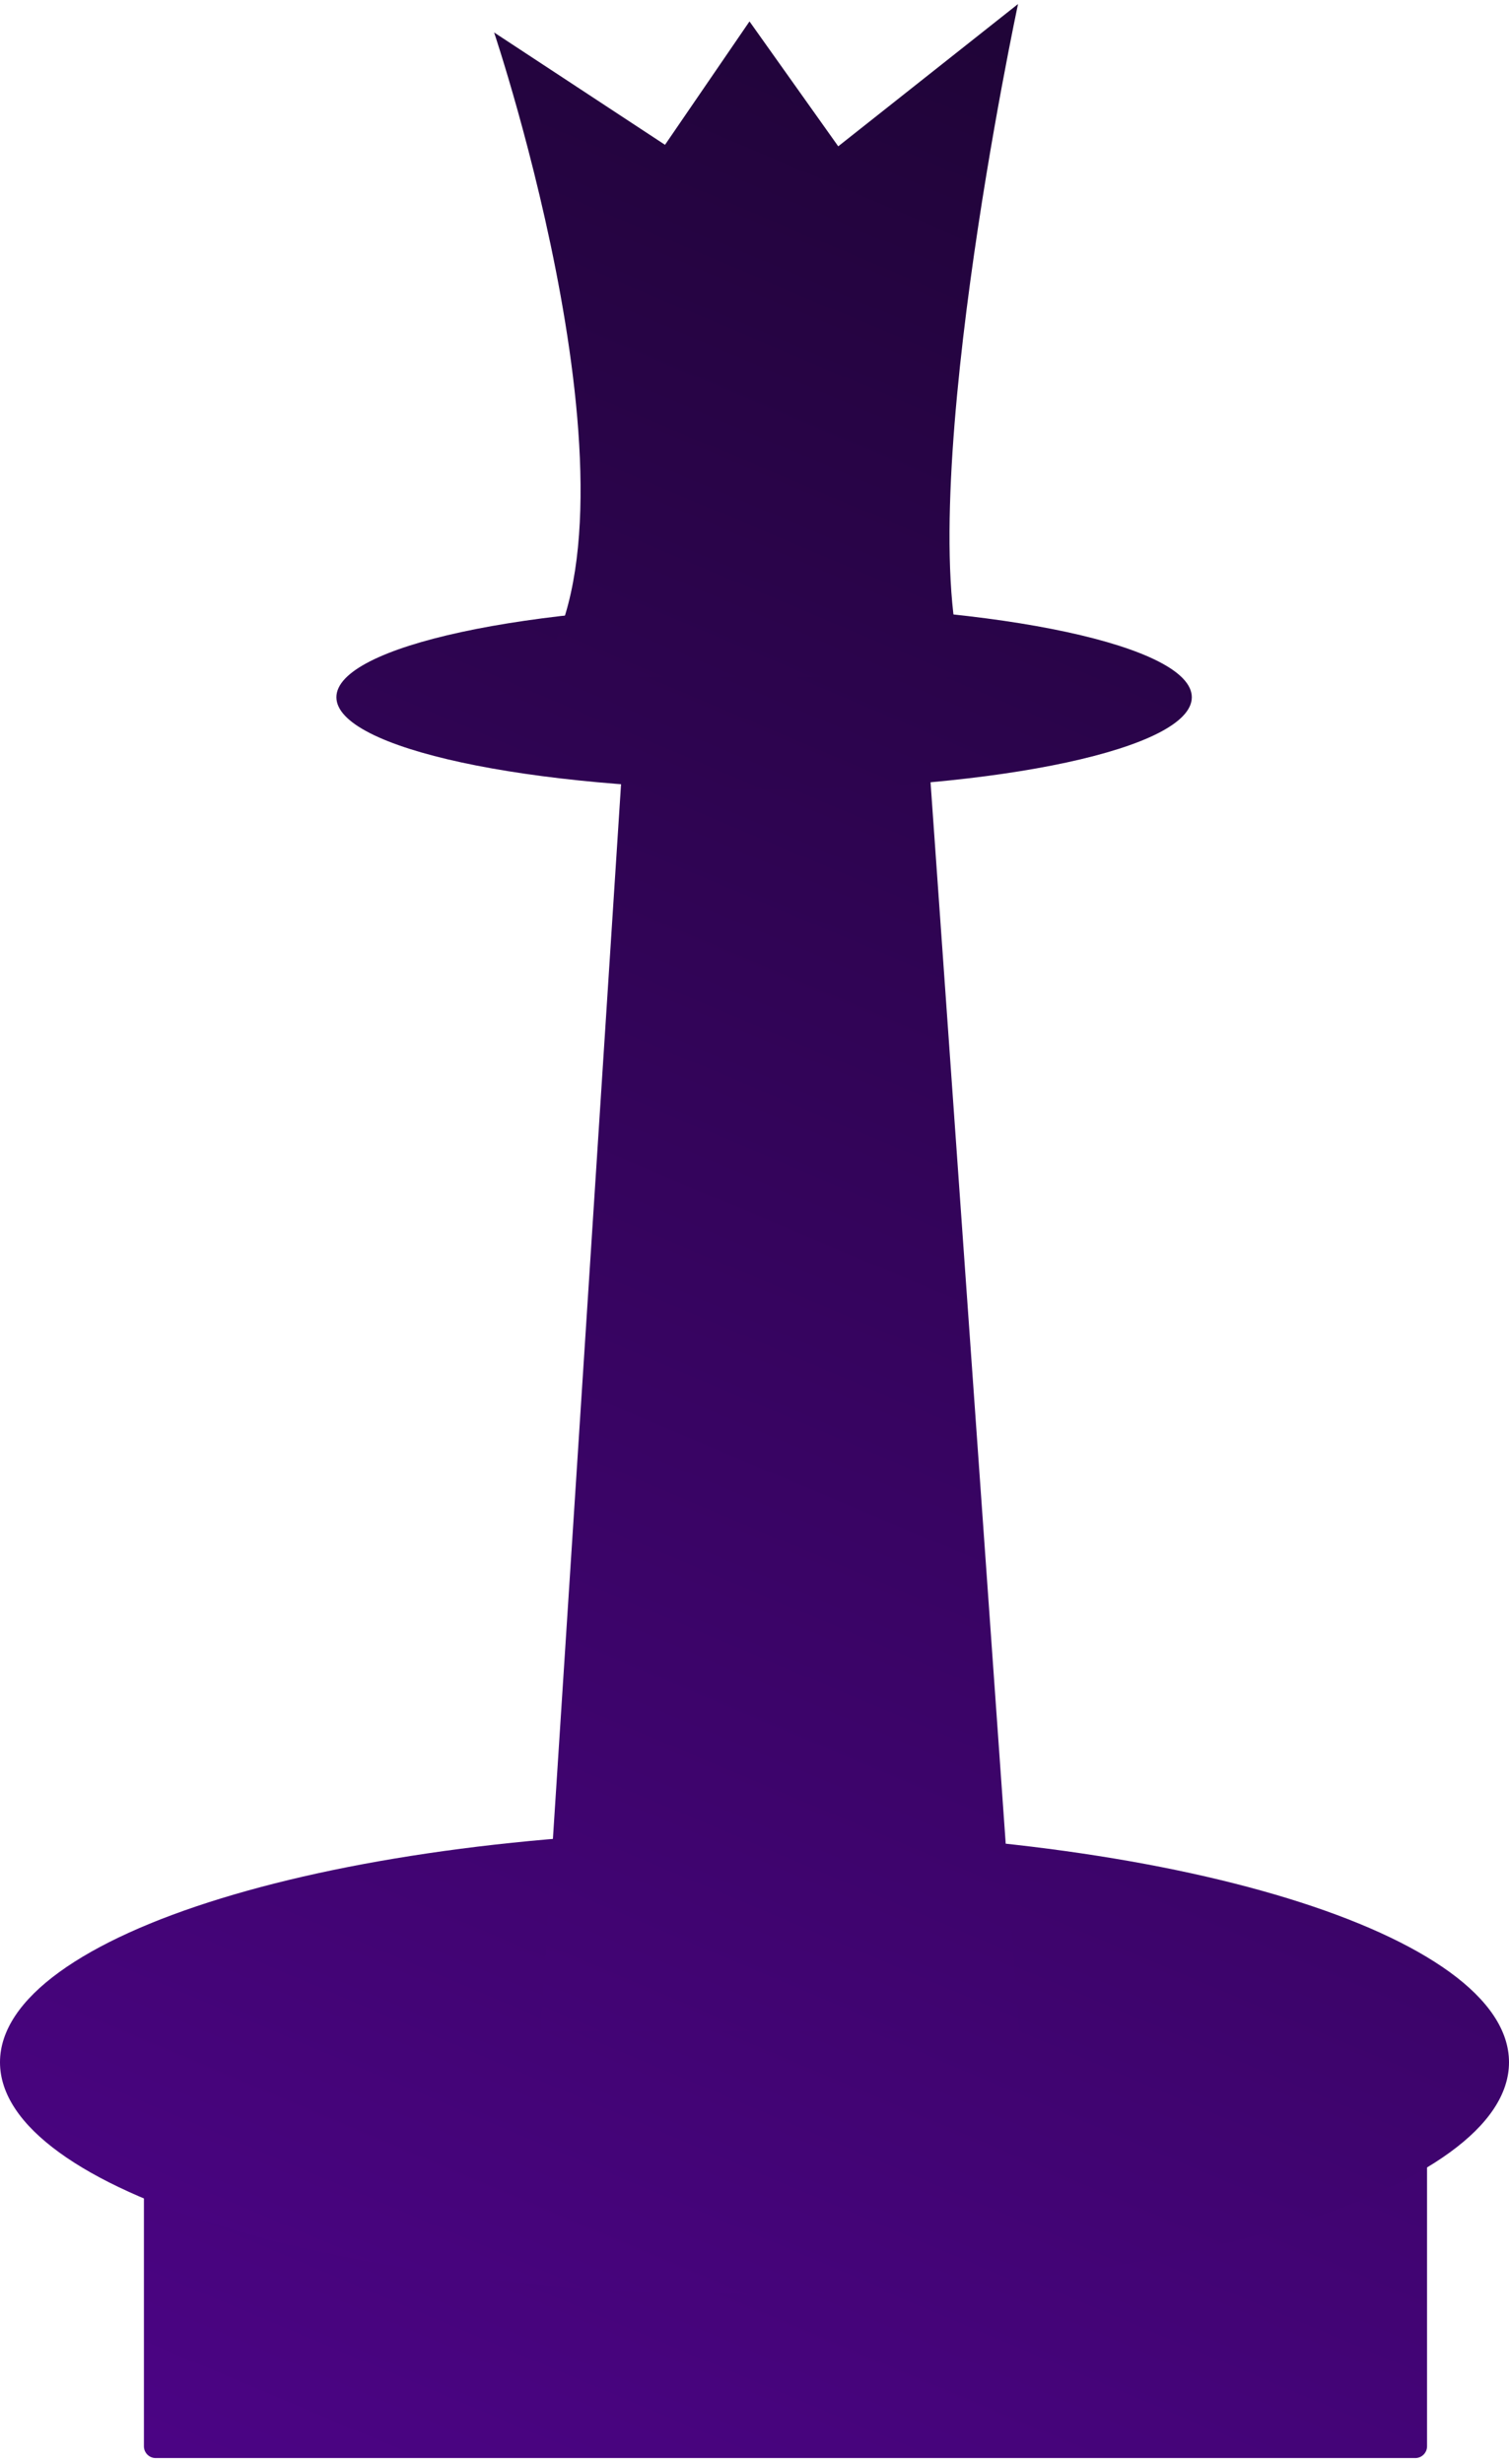 <svg width="215" height="351" viewBox="0 0 215 351" fill="none" xmlns="http://www.w3.org/2000/svg">
<path d="M201.645 286.135H22.184C21.257 286.135 20.506 286.887 20.506 287.813V348.442C20.506 349.369 21.257 350.12 22.184 350.12H201.645C202.572 350.12 203.323 349.369 203.323 348.442V287.813C203.323 286.887 202.572 286.135 201.645 286.135Z" fill="url(#paint0_linear_0_4568)"/>
<path d="M107.5 326.758C166.871 326.758 215 311.979 215 293.748C215 275.517 166.871 260.738 107.5 260.738C48.129 260.738 0 275.517 0 293.748C0 311.979 48.129 326.758 107.5 326.758Z" fill="url(#paint1_linear_0_4568)"/>
<path d="M145.181 289.277H77.01L89.908 89.701H131.043L145.181 289.277Z" fill="url(#paint2_linear_0_4568)"/>
<path d="M108.868 112.458C142.524 112.458 169.807 106.573 169.807 99.314C169.807 92.054 142.524 86.169 108.868 86.169C75.212 86.169 47.929 92.054 47.929 99.314C47.929 106.573 75.212 112.458 108.868 112.458Z" fill="url(#paint3_linear_0_4568)"/>
<path d="M145.049 0.573L119.43 20.842L106.787 3.05L94.749 20.628L70.399 4.623C70.399 4.623 93.755 74.056 76.152 96.402H137.8C129.309 74.047 145.049 0.573 145.049 0.573Z" fill="url(#paint4_linear_0_4568)"/>
<defs>
<linearGradient id="paint0_linear_0_4568" x1="272.083" y1="-61.011" x2="53.74" y2="455.837" gradientUnits="userSpaceOnUse">
<stop stop-color="#19042C"/>
<stop offset="1" stop-color="#540494"/>
</linearGradient>
<linearGradient id="paint1_linear_0_4568" x1="238.621" y1="-16.627" x2="48.875" y2="432.526" gradientUnits="userSpaceOnUse">
<stop stop-color="#19042C"/>
<stop offset="1" stop-color="#540494"/>
</linearGradient>
<linearGradient id="paint2_linear_0_4568" x1="210.406" y1="-30.33" x2="20.663" y2="418.823" gradientUnits="userSpaceOnUse">
<stop stop-color="#19042C"/>
<stop offset="1" stop-color="#540494"/>
</linearGradient>
<linearGradient id="paint3_linear_0_4568" x1="170.079" y1="-45.582" x2="-19.664" y2="403.571" gradientUnits="userSpaceOnUse">
<stop stop-color="#19042C"/>
<stop offset="1" stop-color="#540494"/>
</linearGradient>
<linearGradient id="paint4_linear_0_4568" x1="148.647" y1="-54.933" x2="-40.265" y2="392.252" gradientUnits="userSpaceOnUse">
<stop stop-color="#19042C"/>
<stop offset="1" stop-color="#540494"/>
</linearGradient>
</defs>
</svg>
